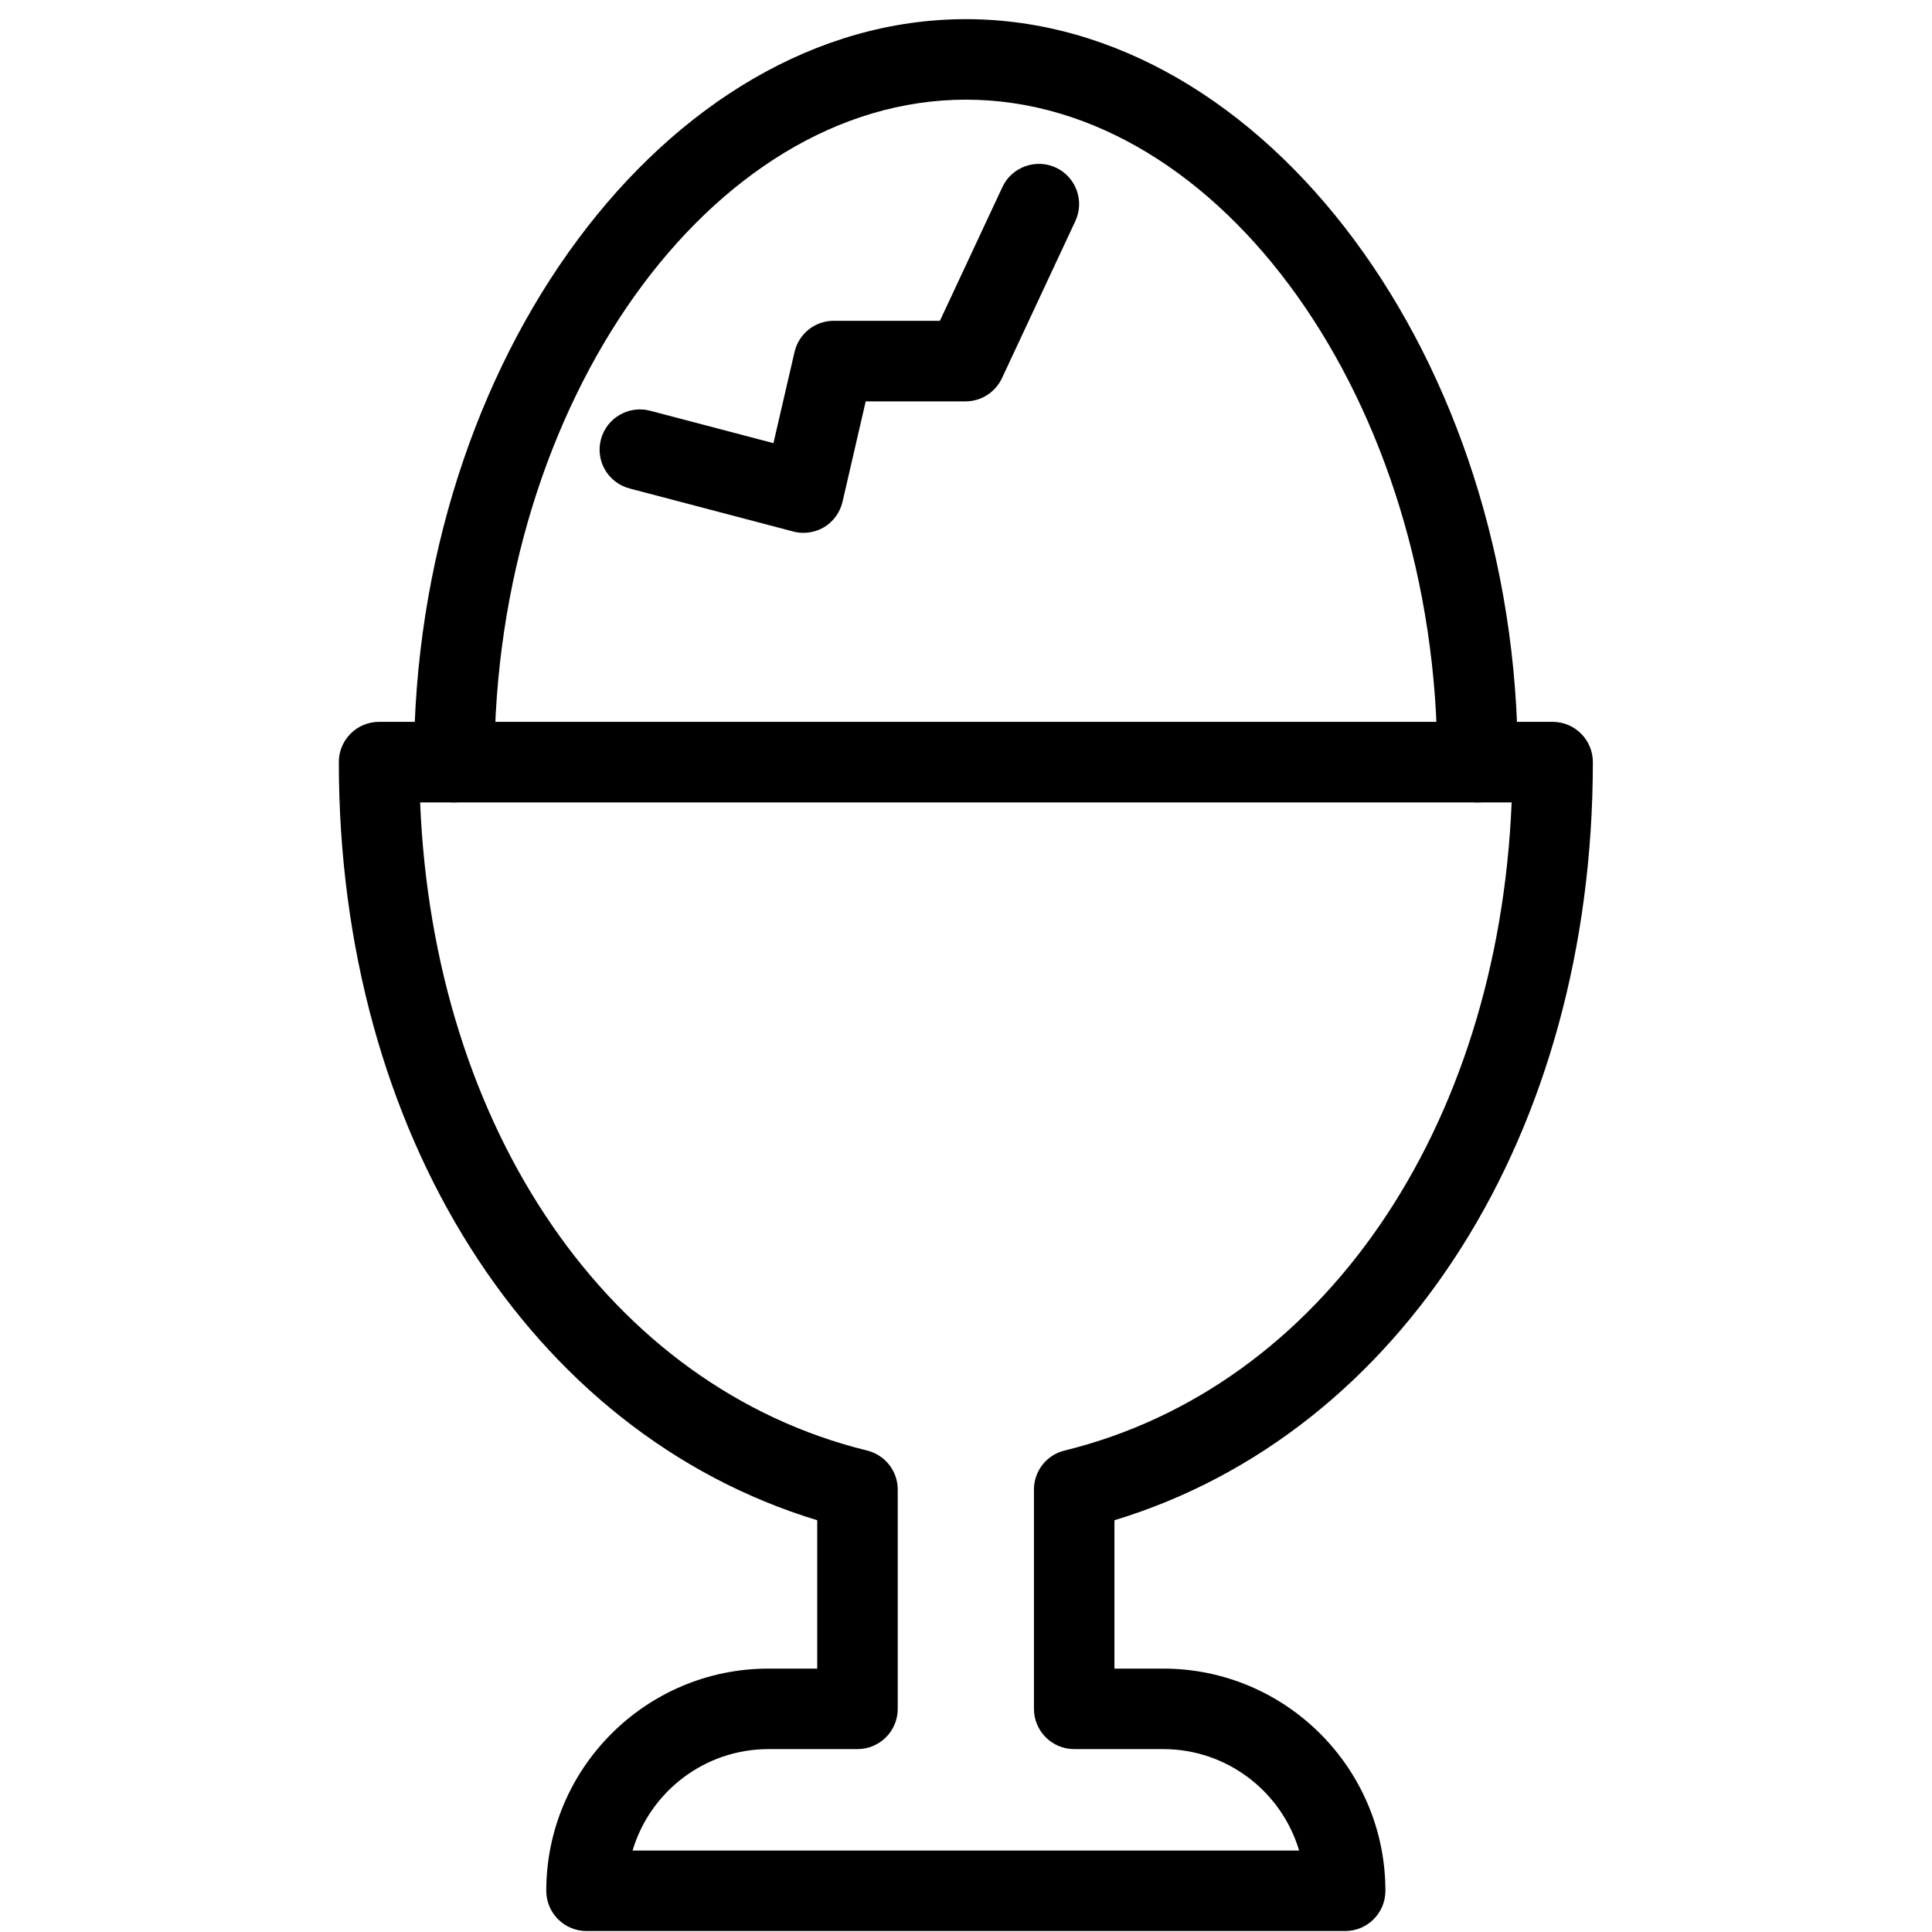 <?xml version="1.0" encoding="utf-8"?>
<!-- Generator: Adobe Illustrator 18.1.0, SVG Export Plug-In . SVG Version: 6.00 Build 0)  -->
<svg version="1.1" id="Layer_1" xmlns="http://www.w3.org/2000/svg" xmlns:xlink="http://www.w3.org/1999/xlink" x="0px" y="0px"
	 width="24px" height="24px" viewBox="0 0 24 24" enable-background="new 0 0 24 24" xml:space="preserve">
<g>
	<path d="M18.355,9.968c-0.276,0-0.5-0.224-0.5-0.5c0-4.461-2.682-8.23-5.856-8.23s-5.857,3.769-5.857,8.23
		c0,0.276-0.224,0.5-0.5,0.5s-0.5-0.224-0.5-0.5c0-5.003,3.14-9.23,6.857-9.23s6.856,4.227,6.856,9.23
		C18.855,9.745,18.631,9.968,18.355,9.968z"/>
	<path d="M16.71,23.988H7.286c-0.276,0-0.5-0.224-0.5-0.5c0-1.522,1.238-2.76,2.76-2.76h0.606v-1.843
		c-3.571-1.085-5.943-4.812-5.943-9.418c0-0.276,0.224-0.5,0.5-0.5h14.578c0.276,0,0.5,0.224,0.5,0.5
		c0,4.606-2.372,8.334-5.943,9.418v1.843h0.606c1.522,0,2.76,1.238,2.76,2.76
		C17.21,23.765,16.986,23.988,16.71,23.988z M7.858,22.988h8.28c-0.216-0.728-0.891-1.26-1.688-1.26h-1.106
		c-0.276,0-0.5-0.224-0.5-0.5v-2.724c0-0.231,0.157-0.431,0.381-0.485c3.197-0.785,5.386-3.988,5.553-8.051H5.219
		c0.166,4.063,2.355,7.266,5.552,8.051c0.224,0.055,0.381,0.255,0.381,0.485v2.724c0,0.276-0.224,0.5-0.5,0.5H9.545
		C8.748,21.729,8.074,22.261,7.858,22.988z"/>
	<path d="M9.979,6.619c-0.043,0-0.085-0.005-0.127-0.017L7.821,6.068C7.554,5.998,7.394,5.725,7.465,5.458
		c0.071-0.268,0.347-0.425,0.61-0.356l1.533,0.403l0.262-1.133c0.053-0.227,0.254-0.387,0.487-0.387h1.319
		l0.776-1.661c0.117-0.251,0.416-0.357,0.665-0.242c0.25,0.117,0.358,0.415,0.241,0.665l-0.911,1.95
		c-0.082,0.176-0.259,0.289-0.453,0.289h-1.24l-0.288,1.248c-0.031,0.131-0.113,0.245-0.229,0.315
		C10.159,6.595,10.069,6.619,9.979,6.619z"/>
</g>
<rect x="0.014" y="0.035" fill="none" width="24" height="24"/>
</svg>
